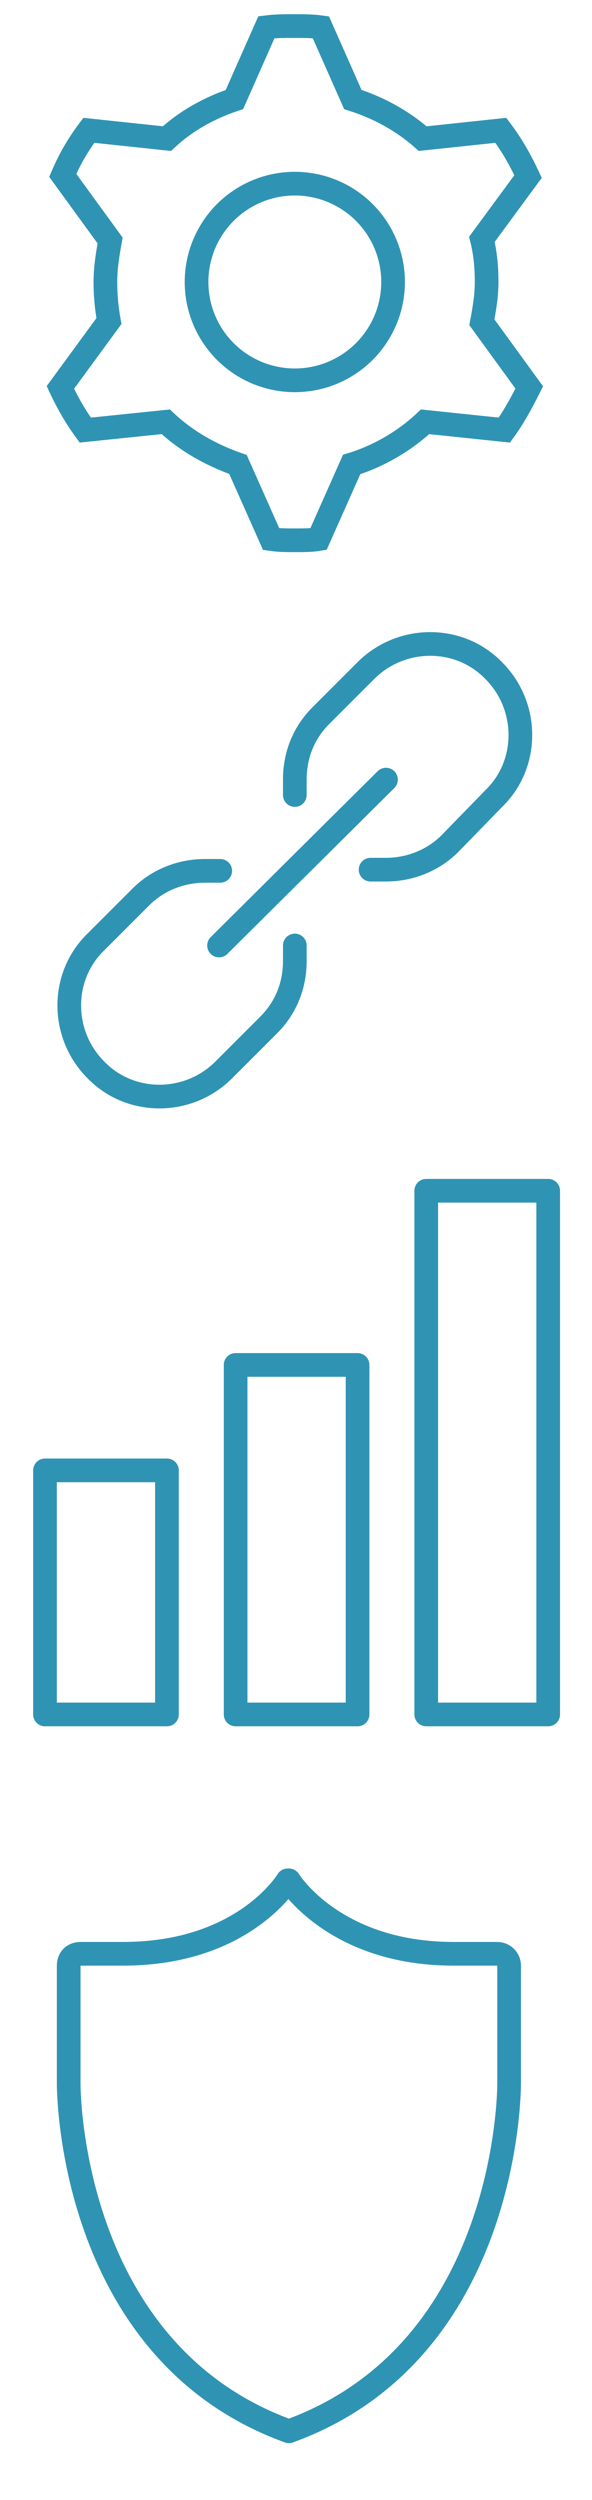 <?xml version="1.0" encoding="utf-8"?>
<!-- Generator: Adobe Illustrator 19.1.0, SVG Export Plug-In . SVG Version: 6.00 Build 0)  -->
<svg version="1.1" id="Layer_2" xmlns="http://www.w3.org/2000/svg" xmlns:xlink="http://www.w3.org/1999/xlink" x="0px" y="0px"
	 viewBox="0 0 50 211" style="enable-background:new 0 0 50 211;" xml:space="preserve">
<style type="text/css">
	.st0{fill:none;stroke:#2F94B4;stroke-width:2;stroke-miterlimit:10;}
	.st1{fill:none;stroke:#2F94B4;stroke-width:2;stroke-linecap:round;stroke-linejoin:round;stroke-miterlimit:10;}
</style>
<g>
	<path class="st0" d="M42.3,11l-6.6,0.7C34,10.2,32,9.1,29.8,8.4l-2.7-6.1c-0.7-0.1-1.5-0.1-2.3-0.1c-0.8,0-1.5,0-2.3,0.1l-2.7,6.1
		c-2.1,0.7-4.1,1.8-5.7,3.3L7.5,11c-0.9,1.2-1.6,2.4-2.2,3.8l4,5.5c-0.2,1.1-0.4,2.3-0.4,3.5c0,1.1,0.1,2.2,0.3,3.3l-4.1,5.6
		c0.6,1.3,1.3,2.5,2.1,3.6l6.8-0.7c1.7,1.6,3.8,2.8,6.1,3.6l2.8,6.3c0.7,0.1,1.3,0.1,2,0.1c0.7,0,1.4,0,2-0.1l2.8-6.3
		c2.3-0.7,4.5-2,6.2-3.6l6.7,0.7c0.8-1.1,1.5-2.4,2.1-3.6l-4-5.5c0.2-1.1,0.4-2.2,0.4-3.4c0-1.2-0.1-2.4-0.4-3.6l3.9-5.3
		C43.9,13.4,43.2,12.2,42.3,11z"/>
	<circle class="st0" cx="24.9" cy="23.8" r="8.3"/>
</g>
<g>
	<line class="st1" x1="18.5" y1="79.8" x2="32.6" y2="65.8"/>
	<path class="st1" d="M24.9,79.8v1.3c0,2-0.7,3.9-2.2,5.4l-3.8,3.8c-3,3-7.9,3-10.8,0l0,0c-3-3-3-7.9,0-10.8l3.8-3.8
		c1.5-1.5,3.5-2.2,5.4-2.2h1.3"/>
	<path class="st1" d="M24.9,67.1v-1.3c0-2,0.7-3.9,2.2-5.4l3.8-3.8c3-3,7.9-3,10.8,0l0,0c3,3,3,7.9,0,10.8L38,71.2
		c-1.5,1.5-3.5,2.2-5.4,2.2h-1.3"/>
</g>
<g>
	<rect x="36" y="100.5" class="st1" width="10.3" height="44.2"/>
	<rect x="3.8" y="124.1" class="st1" width="10.3" height="20.6"/>
	<rect x="19.9" y="115.2" class="st1" width="10.3" height="29.5"/>
</g>
<g>
	<g>
		<g>
			<path class="st1" d="M24.4,205.2c18.8-6.8,18.6-29.4,18.6-29.4"/>
			<g>
				<path class="st1" d="M43,175.7v-9.8c0-0.6-0.5-1-1-1h-3.5"/>
			</g>
		</g>
		<g>
			<path class="st1" d="M24.4,205.2c-18.8-6.8-18.6-29.4-18.6-29.4"/>
			<g>
				<path class="st1" d="M5.8,175.7v-9.8c0-0.6,0.4-1,1-1h3.5"/>
			</g>
		</g>
		<path class="st1" d="M10.4,164.9c10.2,0,13.9-6.2,13.9-6.2h0.1c0,0,3.8,6.2,13.9,6.2"/>
	</g>
</g>
</svg>
